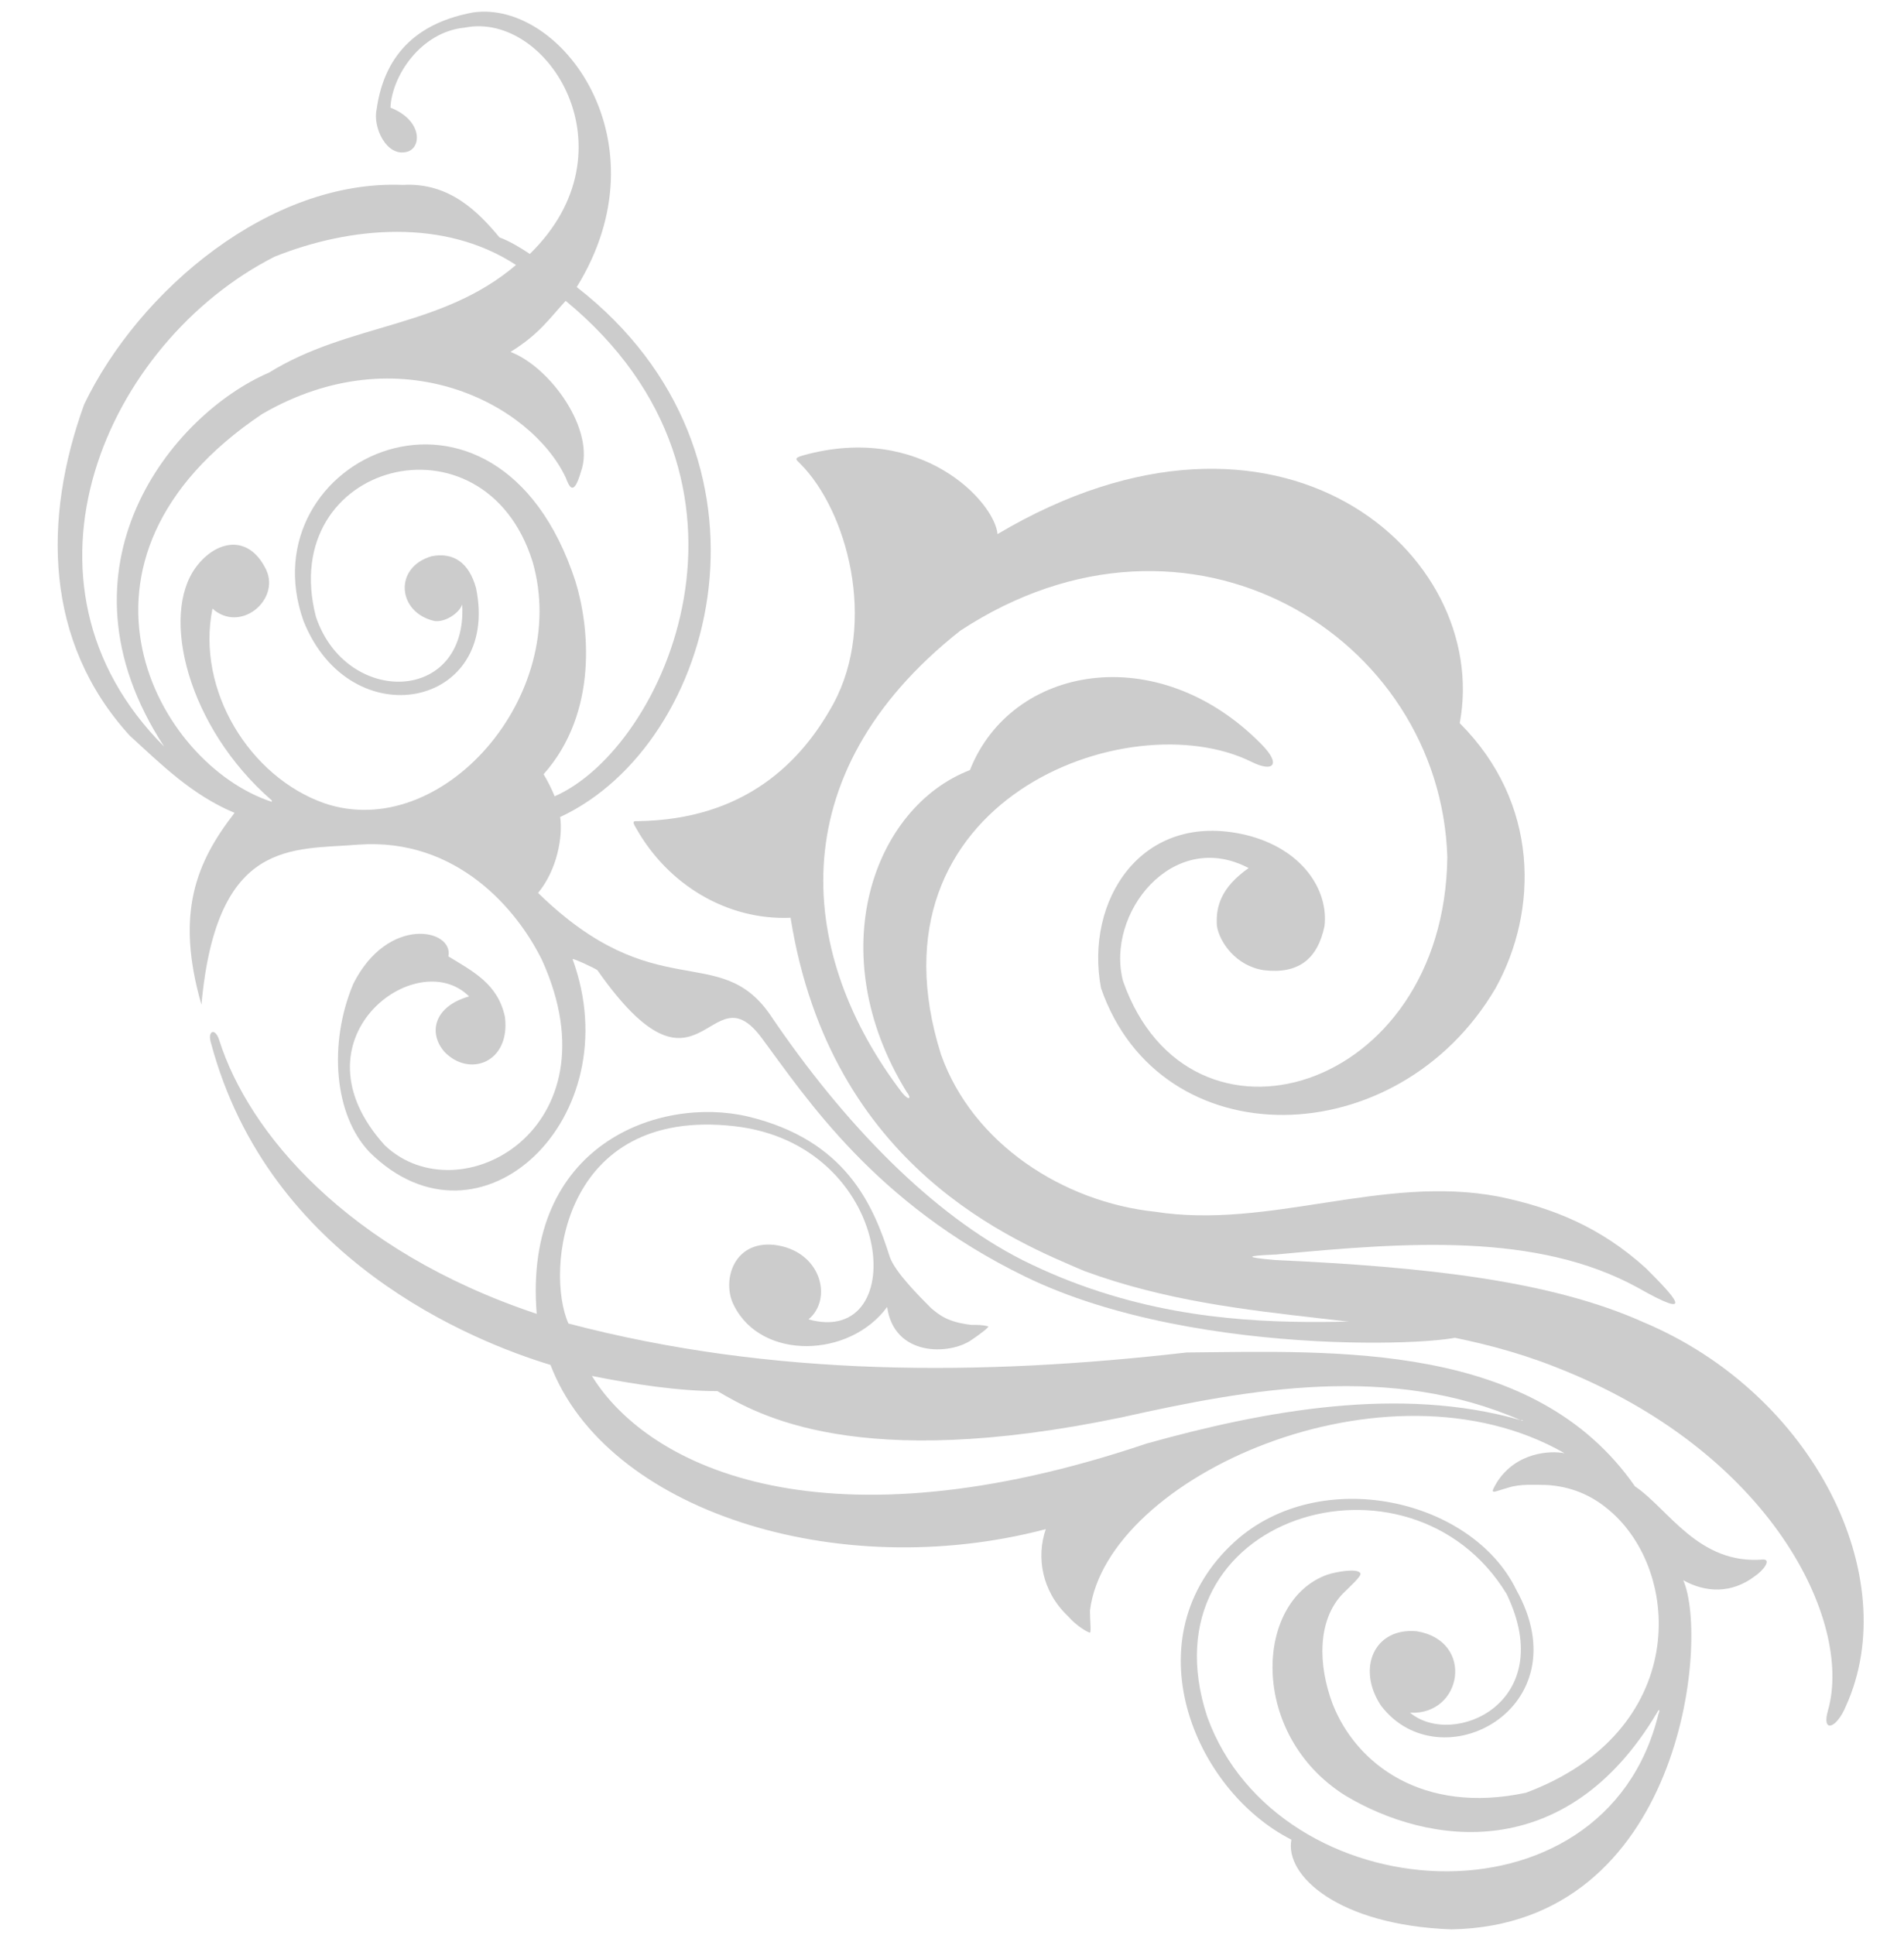 <?xml version="1.0" encoding="utf-8"?>
<svg viewBox="194.6 330.7 138 140.2" width="138" height="140.2" xmlns="http://www.w3.org/2000/svg"><g transform="matrix(1, 0, 0, 1, 0, 0)">
		<path d="M322.4,443.7c-4.7,0.4-6.9-3.7-9.3-5.3c-7.3-10.5-21.6-9.8-32.5-9.7c-14.8,1.7-30,1.8-44.8-2.1c-1.7-3.8-0.5-15.7,12-14.3&#10;&#9;&#9;&#9;c11.7,1.3,12.9,16.1,5.4,14c1.8-1.5,0.9-5-2.5-5.4c-3-0.3-3.8,2.7-2.9,4.4c2,4,8.4,3.8,11.1,0.1c0.5,3.6,4.5,3.5,6.1,2.4&#10;&#9;&#9;&#9;c0.6-0.4,1.4-1,1.2-1c-0.4-0.1-0.7-0.1-1.2-0.1c-1.7-0.2-2.3-0.7-2.9-1.2c-0.9-0.9-2.6-2.6-3-3.7c-1.2-3.8-3.2-8.5-10.3-10.2&#10;&#9;&#9;&#9;c-6.4-1.5-16.3,2-15.3,14.3c-13.8-4.6-20.9-13.2-23-19.8c-0.3-1-0.9-0.7-0.6,0.2c4.2,15.7,19,21.6,24.6,23.3&#10;&#9;&#9;&#9;c4,10.5,20.7,15.9,35.9,11.9c-0.7,2-0.3,4.5,1.6,6.3c0.7,0.8,1.5,1.2,1.6,1.2c0.1-0.1,0-0.8,0-1.6c1.2-9.7,21.5-18.8,34.4-11.4&#10;&#9;&#9;&#9;c-1-0.2-3.5-0.1-4.9,2.1c-0.6,1-0.3,0.7,0.8,0.4c0.9-0.3,2-0.2,2.8-0.2c1.7,0.1,3.2,0.7,4.5,1.8c5.4,4.5,5.8,16.1-6,20.5&#10;&#9;&#9;&#9;c-7.5,1.6-12.3-2.1-14-6.4c-1.1-2.9-1.1-6.1,0.7-8c0.6-0.6,1.4-1.3,1.3-1.5c-0.2-0.4-1.8-0.1-2.4,0.1c-5.3,1.9-5.7,11.6,1.3,16&#10;&#9;&#9;&#9;c6,3.6,16,5.1,22.6-6c0.2-0.4,0.2-0.1,0.1,0.1c-3.9,16-27.6,14.3-32.7,0.2c-4.8-14.6,14.7-20.4,21.7-8.9c3.8,7.9-3.9,11.2-7,8.6&#10;&#9;&#9;&#9;c3.8,0.2,4.7-5.2,0.5-5.9c-3.1-0.3-4.4,2.7-2.6,5.4c4.3,5.6,14.6,0.2,9.8-8.4c-3.2-6.6-14.2-9.1-20.4-3.5c-7.6,6.9-3,18,4.1,21.6&#10;&#9;&#9;&#9;c-0.5,2.6,3.4,6.2,11.6,6.5c16.7-0.3,18.7-21,16.8-25.3c1.6,0.9,3.5,1,5.2-0.3C322.4,444.5,323,443.7,322.4,443.7z M304.8,433.6&#10;&#9;&#9;&#9;c-8.7-2.5-18.5-0.7-27.1,1.7c-23.1,7.8-36,1.9-40.2-4.9c3,0.6,6.3,1.1,9.1,1.1c2.9,1.7,10.1,5.9,29.3,1.9&#10;&#9;&#9;&#9;C285.3,431.3,295.4,429.5,304.8,433.6C305.1,433.6,305,433.7,304.8,433.6z" style="fill: rgb(204, 204, 204); opacity: 1;"/>
		<path d="M221.9,338.6c-0.3,1.3,0.7,3.5,2.2,3.1c1.1-0.3,1.1-2.3-1.2-3.2c0.1-2.3,2.2-5.5,5.4-5.8c6-1.2,12.4,8.9,4.7,16.4&#10;&#9;&#9;&#9;c-0.6-0.4-1.4-0.9-2.2-1.2c-1.5-1.8-3.6-4-7-3.8c-9.6-0.4-19.1,7.6-23.1,15.9c-3,8.3-2.9,17.2,3.3,24c2.3,2.1,4.5,4.3,7.6,5.6&#10;&#9;&#9;&#9;c-2.8,3.6-4.3,7.3-2.4,13.9c1.1-12.1,6.6-11.2,11.4-11.6c7.1-0.5,11.5,4.7,13.3,8.4c5.5,12.2-6,18.5-11.4,13.4&#10;&#9;&#9;&#9;c-7-7.7,2.3-14.6,6.1-10.8c-2.5,0.7-3,2.6-1.8,4c1.8,1.9,4.8,0.8,4.4-2.5c-0.5-2.4-2.3-3.3-4.1-4.4c0.4-2-4.4-3-6.9,2&#10;&#9;&#9;&#9;c-1.8,4.3-1.4,9.5,1.2,12.2c8,7.9,18.9-2.5,14.7-14c0-0.1,1.7,0.7,1.8,0.8c7.5,10.7,8.1-0.2,11.9,4.9c3.2,4.3,8.2,12,19.1,17.3&#10;&#9;&#9;&#9;c12.7,6.2,32.8,4.9,31.9,4.1c-2.9-2.7-16.9,2.3-32.1-5.3c-6.5-3.3-12.9-9.8-18.3-17.8c-3.7-5.3-8.3-0.5-16.8-8.8&#10;&#9;&#9;&#9;c1.4-1.7,1.8-4.1,1.6-5.5c11.4-5.3,16.9-26.2,1.2-38.4c6.5-10.5-1.1-20.8-7.5-19.9C225.1,332.3,222.5,334.4,221.9,338.6z&#10;&#9;&#9;&#9; M213.6,360.7c10-5.8,19.5-0.7,22,4.6c0.3,0.8,0.6,1.3,1.1-0.4c1.1-3-2.2-7.6-5.1-8.7c2.1-1.3,2.8-2.4,4-3.7&#10;&#9;&#9;&#9;c15.9,13.1,7.2,32.4-0.8,35.9c-0.2-0.5-0.5-1.1-0.8-1.6c4-4.5,3.3-10.8,2.3-14c-5.7-17.4-23.9-8.9-19.7,2.9&#10;&#9;&#9;&#9;c3.4,8.5,14.3,6.3,12.5-2.4c-0.5-1.8-1.6-2.6-3.2-2.3c-2.8,0.8-2.5,4.1,0.2,4.7c0.8,0.1,1.8-0.6,2-1.2c0.4,7.2-8.4,7.4-10.6,0.9&#10;&#9;&#9;&#9;c-2.9-11.2,12.2-15.2,15.7-4c2.8,9.7-6.6,20.4-15.1,17.5c-5.4-1.9-9.3-8.2-8.1-14.1c2,1.8,4.9-0.6,3.9-2.8&#10;&#9;&#9;&#9;c-1.3-2.7-3.7-2.1-5.1-0.2c-2.6,3.5-0.6,11.6,5.5,16.9c0,0,0,0.1,0,0.1C206,386.1,197.8,371.3,213.6,360.7z M232,349.9&#10;&#9;&#9;&#9;c-5.4,4.6-12.1,4.2-17.9,7.8c-7,3-16.1,14.1-7.6,27.1c0,0.1,0,0.1,0,0c-11.9-11.9-4.2-29.3,8-35.5&#10;&#9;&#9;&#9;C220,347.1,226.8,346.5,232,349.9z" style="fill: rgb(204, 204, 204); opacity: 1;"/>
		<path d="M328.4,454.3c4.2-9.3-2.3-22.6-14.7-27.8c-6.7-3-15.7-4-26.7-4.5c-2.2-0.2-2.2-0.3,0.1-0.4c9.5-0.9,18.9-1.6,26.2,2.4&#10;&#9;&#9;&#9;c4.4,2.5,2.6,0.6,0.6-1.4c-3.3-3-6.8-4.4-10.7-5.2c-8.4-1.6-16.6,2.4-24.9,1.1c-6.6-0.7-13.2-4.9-15.5-11.4&#10;&#9;&#9;&#9;c-5.8-18.4,13.6-25.6,22.5-21.2c1.6,0.8,2.2,0.2,0.7-1.3c-7.5-7.6-18.1-5.7-21.1,1.9c-7,2.7-10.8,13.2-4.6,23.3&#10;&#9;&#9;&#9;c0.4,0.5,0.2,0.7-0.3,0.1c-7.5-9.8-9.1-23,4.2-33.5c16.6-10.9,34.8,0.4,35.3,16.4c-0.2,17.1-18.7,22.6-23.5,9&#10;&#9;&#9;&#9;c-1.3-4.9,3.6-11.1,9.1-8.2c-2,1.4-2.4,2.8-2.3,4.2c0.2,1.2,1.4,2.9,3.4,3.2c2.5,0.3,3.9-0.8,4.4-3.2c0.3-2.6-1.6-5.6-5.7-6.6&#10;&#9;&#9;&#9;c-7.6-1.8-11.7,4.8-10.5,11.1c4.3,12.4,21.5,12.1,28.6,0c3.1-5.6,3.2-13.4-2.6-19.2c2.3-12.3-13.1-25.8-33.5-13.7&#10;&#9;&#9;&#9;c-0.2-2.3-5.5-8.1-14.1-5.7c-0.7,0.2-0.5,0.3-0.2,0.6c3.4,3.4,5.6,11.5,2.4,17.4c-2.3,4.2-6.4,8.4-14.2,8.5c-0.3,0-0.4,0-0.1,0.5&#10;&#9;&#9;&#9;c2.3,4.1,6.6,6.7,11.2,6.5c2.9,18.2,16.4,23.5,21.3,25.6c11.7,4.3,23,2.6,34,6.9c15.8,6.1,21.7,18.5,19.9,24.9&#10;&#9;&#9;&#9;C326.6,456.3,327.7,456,328.4,454.3z" style="fill: rgb(204, 204, 204); opacity: 1;"/>
	</g></svg>